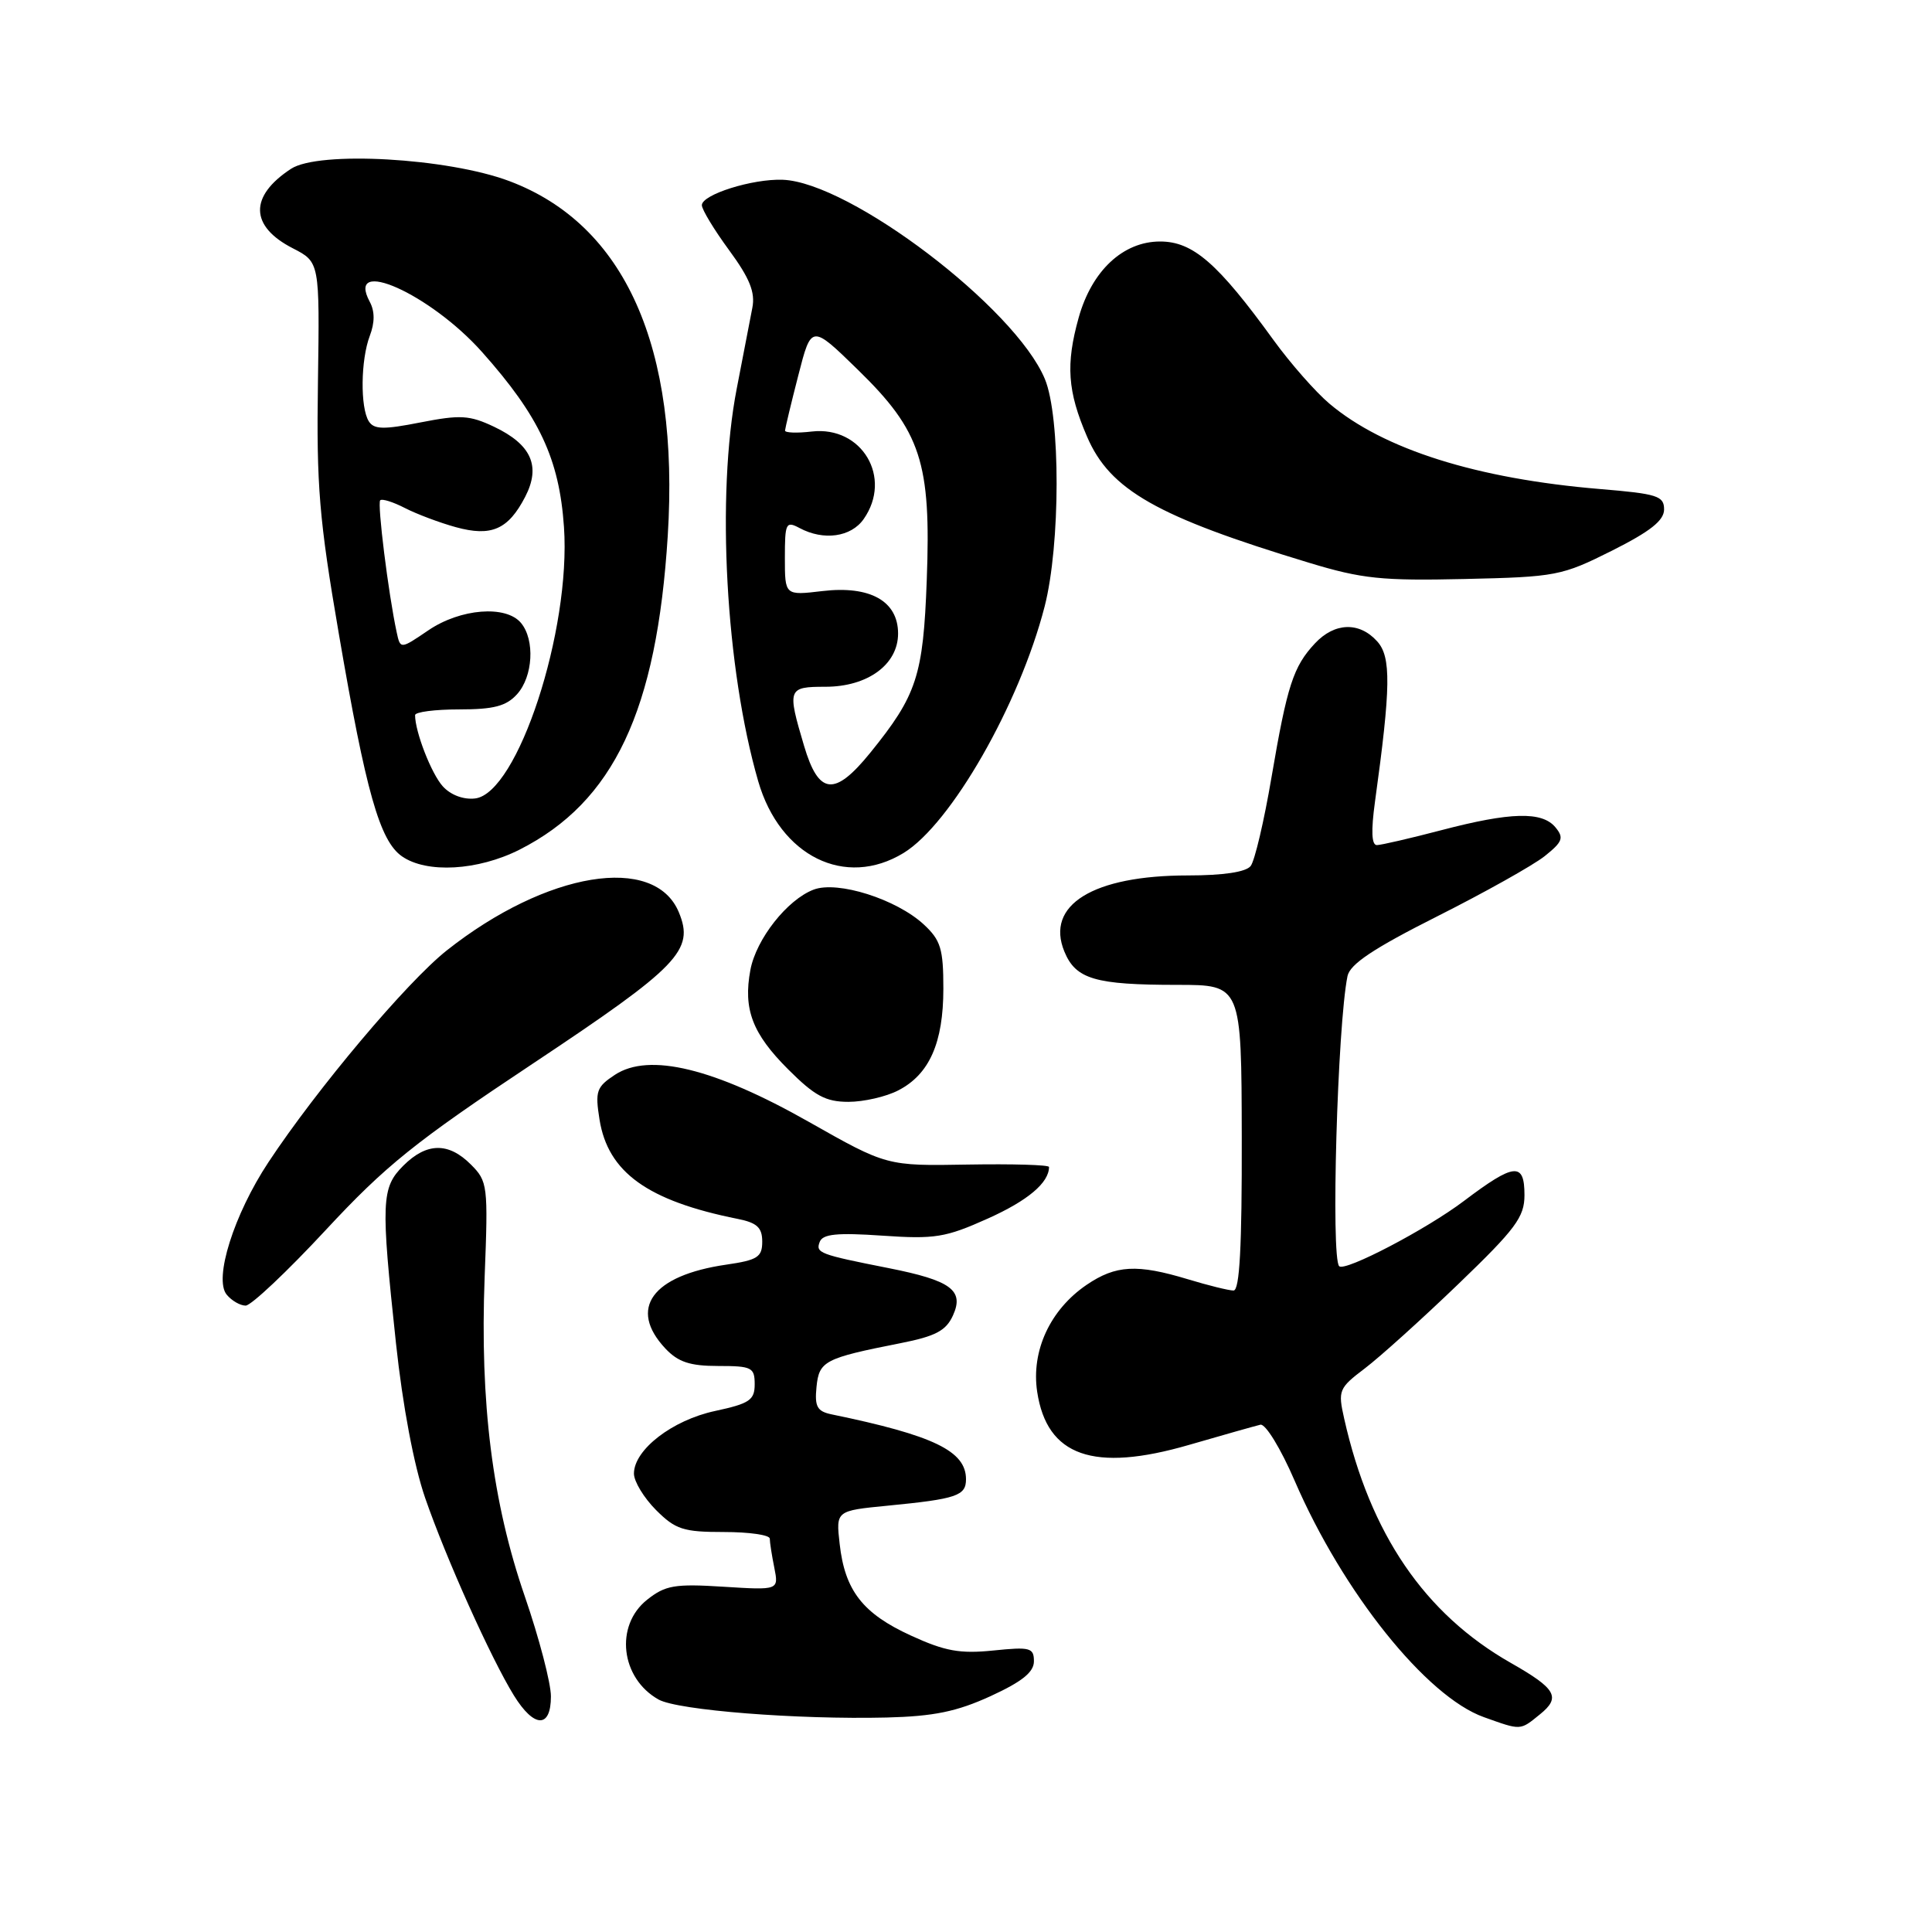 <?xml version="1.0" encoding="UTF-8" standalone="no"?>
<!DOCTYPE svg PUBLIC "-//W3C//DTD SVG 1.1//EN" "http://www.w3.org/Graphics/SVG/1.1/DTD/svg11.dtd" >
<svg xmlns="http://www.w3.org/2000/svg" xmlns:xlink="http://www.w3.org/1999/xlink" version="1.1" viewBox="0 0 256 256">
 <g >
 <path fill="currentColor"
d=" M 204.05 227.16 C 206.85 224.90 206.21 223.77 200.20 220.35 C 188.77 213.85 181.54 203.25 178.11 187.97 C 177.27 184.24 177.39 183.94 180.86 181.31 C 182.86 179.79 188.44 174.76 193.25 170.13 C 200.84 162.83 202.00 161.27 202.00 158.36 C 202.00 153.95 200.67 154.08 193.97 159.14 C 189.03 162.88 178.21 168.54 177.45 167.78 C 176.33 166.67 177.22 135.88 178.55 129.34 C 178.88 127.75 182.00 125.67 190.44 121.42 C 196.74 118.25 203.14 114.66 204.67 113.45 C 207.06 111.54 207.26 111.02 206.10 109.62 C 204.33 107.49 200.16 107.60 191.00 110.00 C 186.88 111.08 183.03 111.97 182.45 111.98 C 181.74 111.99 181.66 110.11 182.19 106.25 C 184.30 90.99 184.35 87.04 182.48 84.98 C 180.12 82.36 176.84 82.47 174.24 85.25 C 171.37 88.32 170.56 90.81 168.48 103.00 C 167.50 108.78 166.26 114.06 165.72 114.75 C 165.10 115.55 162.10 116.00 157.40 116.00 C 144.83 116.00 138.48 119.92 141.04 126.10 C 142.55 129.75 145.10 130.50 156.00 130.50 C 164.50 130.50 164.50 130.50 164.54 150.75 C 164.57 165.19 164.26 171.00 163.45 171.00 C 162.83 171.00 160.11 170.33 157.41 169.51 C 150.67 167.47 147.85 167.62 143.98 170.25 C 139.15 173.54 136.62 178.99 137.43 184.41 C 138.72 192.96 144.89 195.13 157.54 191.46 C 162.08 190.14 166.34 188.94 167.01 188.78 C 167.68 188.63 169.70 191.92 171.55 196.21 C 177.94 211.00 189.00 224.81 196.62 227.53 C 201.60 229.31 201.39 229.32 204.05 227.16 Z  M 73.00 224.78 C 73.00 223.02 71.44 217.05 69.54 211.53 C 65.24 199.07 63.58 185.87 64.22 169.16 C 64.69 157.07 64.62 156.53 62.40 154.31 C 59.43 151.33 56.53 151.38 53.45 154.45 C 50.52 157.38 50.45 159.17 52.47 178.00 C 53.36 186.29 54.85 194.20 56.34 198.50 C 59.12 206.53 65.06 219.74 68.09 224.65 C 70.77 228.99 73.00 229.05 73.00 224.78 Z  M 131.25 224.75 C 135.43 222.83 137.00 221.57 137.00 220.13 C 137.00 218.33 136.50 218.20 131.62 218.70 C 127.21 219.15 125.23 218.80 120.70 216.72 C 114.32 213.80 111.95 210.76 111.26 204.58 C 110.76 200.18 110.76 200.18 117.63 199.51 C 126.76 198.62 128.00 198.20 128.00 196.01 C 128.00 192.27 123.72 190.20 110.19 187.41 C 108.28 187.01 107.93 186.39 108.19 183.79 C 108.53 180.34 109.24 179.97 119.31 177.98 C 123.97 177.06 125.35 176.33 126.27 174.31 C 127.79 170.97 126.02 169.67 117.74 168.03 C 108.54 166.21 108.05 166.02 108.62 164.55 C 109.02 163.51 110.93 163.32 116.90 163.73 C 123.89 164.21 125.29 163.98 130.88 161.47 C 136.19 159.09 139.00 156.72 139.00 154.63 C 139.00 154.35 134.16 154.21 128.25 154.31 C 117.50 154.50 117.50 154.50 107.17 148.65 C 94.63 141.54 86.01 139.45 81.49 142.41 C 79.03 144.03 78.84 144.58 79.44 148.35 C 80.56 155.34 85.82 159.12 97.75 161.51 C 100.31 162.02 101.00 162.66 101.00 164.52 C 101.00 166.57 100.38 166.97 96.25 167.57 C 86.39 169.00 83.20 173.39 88.17 178.69 C 89.86 180.48 91.42 181.00 95.17 181.00 C 99.61 181.00 100.00 181.19 100.00 183.42 C 100.00 185.52 99.32 185.98 94.76 186.96 C 89.09 188.17 84.00 192.10 84.00 195.26 C 84.00 196.30 85.32 198.47 86.92 200.08 C 89.51 202.67 90.54 203.00 95.92 203.00 C 99.27 203.00 102.00 203.39 102.00 203.88 C 102.00 204.36 102.27 206.09 102.60 207.73 C 103.19 210.71 103.19 210.71 95.85 210.25 C 89.40 209.84 88.16 210.06 85.75 211.97 C 81.43 215.39 82.23 222.38 87.27 225.20 C 89.82 226.62 105.67 227.87 117.50 227.58 C 123.73 227.42 126.77 226.80 131.25 224.75 Z  M 43.14 163.01 C 51.10 154.44 55.00 151.30 70.58 140.95 C 89.98 128.05 92.04 125.92 89.95 120.88 C 86.74 113.13 72.43 115.48 59.22 125.92 C 53.92 130.11 41.99 144.28 35.57 154.00 C 30.99 160.93 28.30 169.46 30.04 171.55 C 30.70 172.35 31.83 173.00 32.55 173.00 C 33.27 173.00 38.04 168.50 43.14 163.01 Z  M 119.03 144.48 C 123.15 142.36 125.00 138.17 125.00 131.00 C 125.00 125.72 124.65 124.58 122.41 122.50 C 118.78 119.14 110.99 116.67 107.81 117.88 C 104.31 119.21 100.20 124.43 99.43 128.52 C 98.46 133.72 99.68 136.95 104.44 141.70 C 107.95 145.21 109.41 146.00 112.42 146.00 C 114.44 146.00 117.42 145.32 119.03 144.48 Z  M 68.85 112.58 C 81.33 106.25 87.03 94.18 88.48 71.00 C 90.05 45.97 82.82 29.77 67.50 24.00 C 59.35 20.93 42.23 19.96 38.56 22.37 C 33.00 26.01 33.10 29.98 38.80 32.90 C 42.36 34.73 42.36 34.73 42.13 50.61 C 41.92 64.40 42.29 68.81 44.90 84.00 C 48.49 104.95 50.32 111.41 53.25 113.46 C 56.53 115.76 63.33 115.37 68.85 112.58 Z  M 119.72 113.03 C 126.00 109.20 135.08 93.34 138.42 80.36 C 140.52 72.19 140.54 55.23 138.45 50.22 C 134.53 40.79 112.64 24.15 103.71 23.82 C 99.71 23.67 93.00 25.78 93.00 27.19 C 93.00 27.76 94.62 30.44 96.61 33.15 C 99.34 36.87 100.09 38.73 99.69 40.78 C 99.41 42.28 98.47 47.10 97.62 51.50 C 94.89 65.58 96.15 88.61 100.47 103.53 C 103.35 113.46 112.00 117.73 119.72 113.03 Z  M 213.59 72.97 C 218.68 70.41 220.50 68.97 220.50 67.50 C 220.50 65.71 219.60 65.43 212.01 64.80 C 195.69 63.44 183.34 59.55 176.16 53.49 C 174.32 51.94 171.00 48.16 168.77 45.09 C 161.36 34.86 158.07 32.00 153.72 32.00 C 148.81 32.00 144.67 35.87 142.93 42.09 C 141.20 48.28 141.45 51.86 144.04 57.86 C 147.08 64.94 153.28 68.46 173.46 74.57 C 180.48 76.70 183.10 76.97 194.09 76.72 C 206.19 76.45 206.94 76.30 213.59 72.97 Z  M 58.67 104.19 C 57.16 102.52 55.00 96.97 55.00 94.76 C 55.00 94.34 57.63 94.00 60.85 94.00 C 65.43 94.00 67.08 93.57 68.51 91.99 C 70.63 89.65 70.90 84.79 69.04 82.55 C 67.05 80.15 61.01 80.63 56.76 83.52 C 53.05 86.04 53.05 86.04 52.56 83.77 C 51.46 78.67 49.97 66.70 50.38 66.29 C 50.62 66.05 52.09 66.51 53.66 67.32 C 55.22 68.12 58.25 69.26 60.39 69.85 C 65.11 71.15 67.34 70.17 69.59 65.83 C 71.69 61.77 70.41 58.90 65.47 56.55 C 62.22 55.01 61.00 54.94 55.73 55.97 C 50.83 56.94 49.56 56.91 48.87 55.83 C 47.72 54.00 47.79 47.69 49.00 44.50 C 49.67 42.74 49.67 41.25 49.00 40.00 C 45.73 33.90 57.00 38.93 63.87 46.64 C 71.47 55.17 74.11 60.81 74.73 69.84 C 75.67 83.53 68.59 105.14 62.95 105.80 C 61.41 105.98 59.71 105.34 58.67 104.19 Z  M 106.54 98.82 C 104.29 91.25 104.38 91.00 109.37 91.00 C 114.97 91.00 119.00 88.05 119.00 83.95 C 119.00 79.65 115.30 77.57 108.97 78.32 C 104.00 78.91 104.00 78.91 104.00 73.92 C 104.00 69.30 104.14 69.01 105.93 69.96 C 109.13 71.68 112.77 71.17 114.44 68.78 C 118.29 63.29 114.21 56.41 107.56 57.18 C 105.60 57.41 104.01 57.35 104.02 57.05 C 104.04 56.75 104.82 53.46 105.78 49.74 C 107.51 42.98 107.51 42.98 113.68 49.00 C 122.04 57.15 123.39 61.28 122.80 76.87 C 122.33 89.56 121.49 92.12 115.31 99.75 C 110.58 105.58 108.48 105.36 106.54 98.82 Z "/>
</g>
</svg>